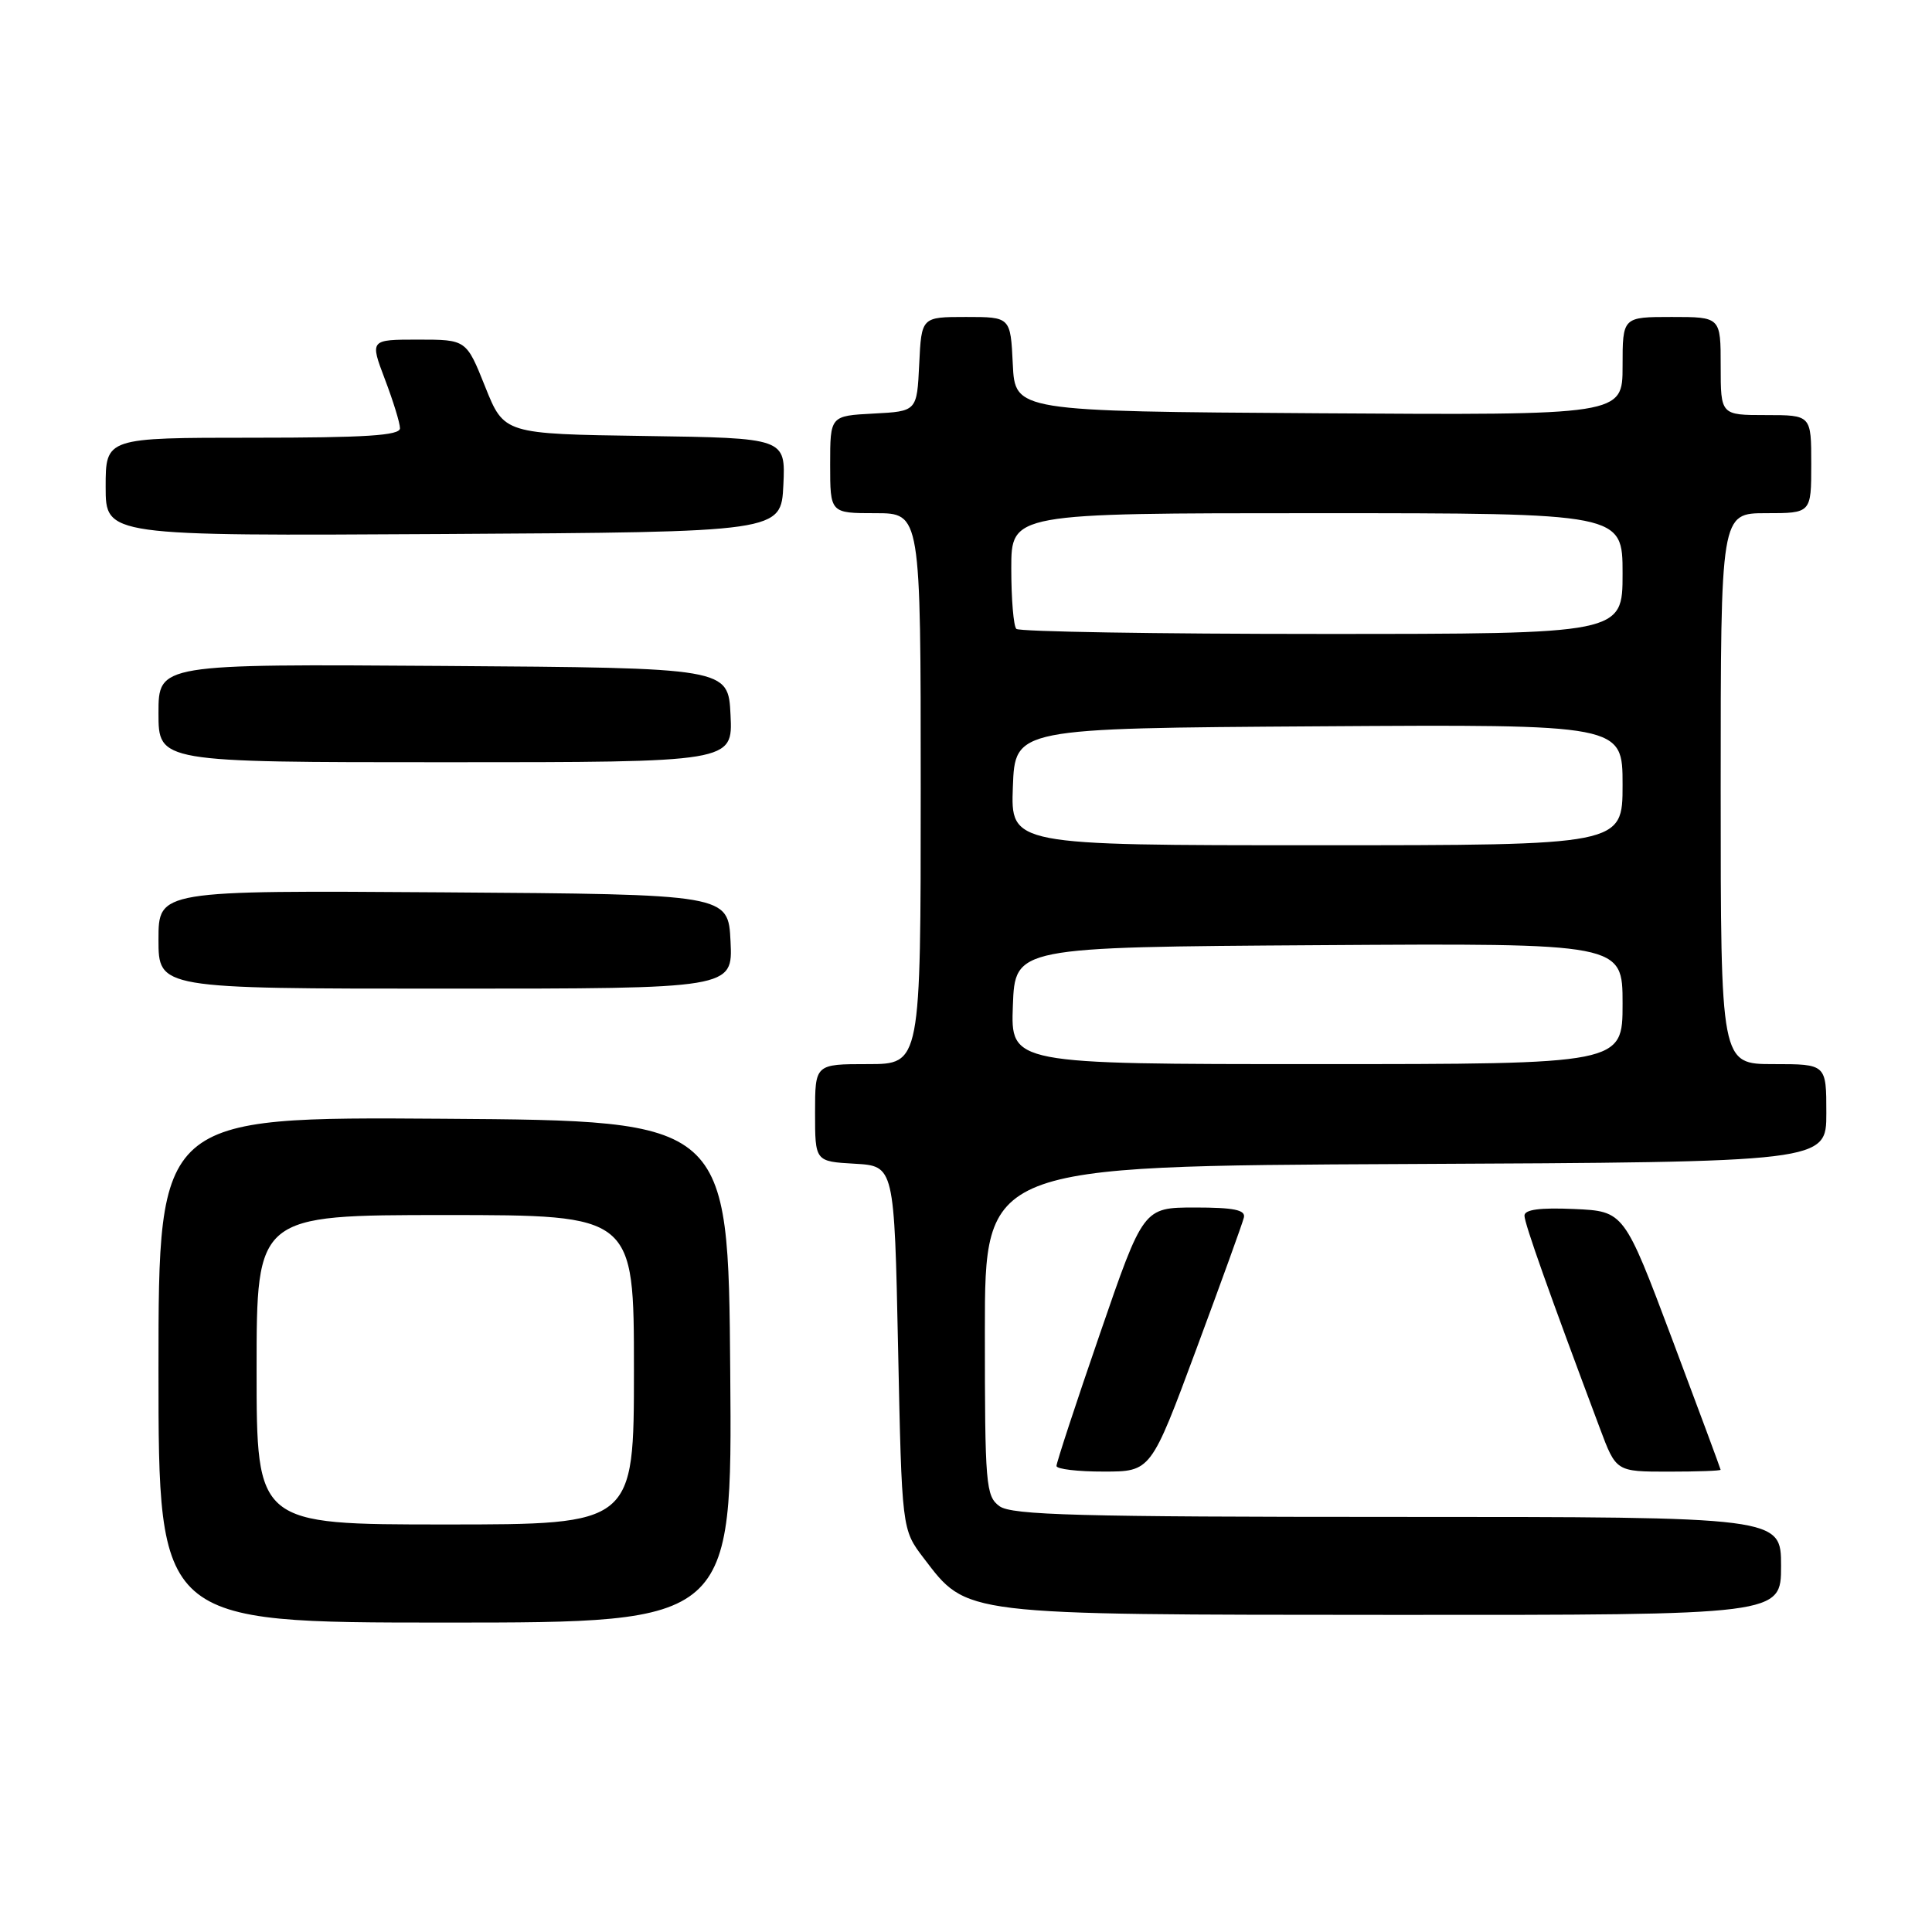 <?xml version="1.0" encoding="UTF-8" standalone="no"?>
<!DOCTYPE svg PUBLIC "-//W3C//DTD SVG 1.1//EN" "http://www.w3.org/Graphics/SVG/1.1/DTD/svg11.dtd" >
<svg xmlns="http://www.w3.org/2000/svg" xmlns:xlink="http://www.w3.org/1999/xlink" version="1.1" viewBox="0 0 256 256">
 <g >
 <path fill="currentColor"
d=" M 96.76 181.75 C 96.50 148.50 96.50 148.50 58.75 148.24 C 21.00 147.98 21.00 147.98 21.00 181.49 C 21.00 215.00 21.00 215.00 59.01 215.00 C 97.03 215.00 97.03 215.00 96.76 181.75 Z  M 236.00 207.50 C 236.00 201.00 236.00 201.00 185.19 201.00 C 142.91 201.00 134.06 200.76 132.44 199.58 C 130.62 198.25 130.50 196.79 130.50 176.33 C 130.50 154.50 130.50 154.50 186.25 154.24 C 242.00 153.98 242.00 153.98 242.00 147.49 C 242.00 141.00 242.00 141.00 235.00 141.00 C 228.00 141.00 228.00 141.00 228.00 104.50 C 228.00 68.00 228.00 68.00 234.00 68.00 C 240.00 68.00 240.00 68.00 240.00 61.50 C 240.00 55.00 240.00 55.00 234.00 55.00 C 228.00 55.00 228.00 55.00 228.00 48.50 C 228.00 42.00 228.00 42.00 221.50 42.00 C 215.00 42.00 215.00 42.00 215.00 48.51 C 215.00 55.02 215.00 55.02 174.75 54.76 C 134.50 54.50 134.50 54.50 134.20 48.25 C 133.90 42.00 133.90 42.00 128.00 42.00 C 122.10 42.00 122.10 42.00 121.80 48.25 C 121.50 54.50 121.50 54.50 115.75 54.80 C 110.00 55.10 110.00 55.10 110.00 61.55 C 110.00 68.00 110.00 68.00 116.00 68.00 C 122.00 68.00 122.00 68.00 122.00 104.50 C 122.00 141.00 122.00 141.00 115.00 141.00 C 108.00 141.00 108.00 141.00 108.00 147.45 C 108.00 153.90 108.00 153.90 113.25 154.20 C 118.50 154.50 118.50 154.50 119.00 178.58 C 119.50 202.66 119.50 202.66 122.38 206.44 C 128.22 214.09 127.09 213.95 184.75 213.98 C 236.00 214.00 236.00 214.00 236.00 207.50 Z  M 158.50 178.82 C 161.80 169.93 164.65 162.06 164.82 161.33 C 165.07 160.32 163.49 160.00 158.32 160.00 C 151.50 160.01 151.50 160.01 145.74 176.75 C 142.56 185.96 139.98 193.84 139.99 194.25 C 139.99 194.66 142.81 195.00 146.25 194.99 C 152.50 194.99 152.50 194.99 158.50 178.82 Z  M 227.99 194.75 C 227.98 194.61 225.10 186.85 221.59 177.50 C 215.20 160.50 215.20 160.50 208.60 160.20 C 204.06 160.00 202.00 160.27 202.00 161.08 C 202.00 162.12 205.28 171.36 211.99 189.25 C 214.14 195.00 214.14 195.00 221.07 195.00 C 224.88 195.00 228.00 194.89 227.99 194.75 Z  M 96.80 124.75 C 96.50 118.50 96.50 118.50 58.75 118.24 C 21.00 117.98 21.00 117.98 21.00 124.49 C 21.00 131.00 21.00 131.00 59.05 131.00 C 97.10 131.00 97.10 131.00 96.80 124.75 Z  M 96.80 94.75 C 96.50 88.50 96.50 88.50 58.75 88.24 C 21.00 87.98 21.00 87.98 21.00 94.49 C 21.00 101.00 21.00 101.00 59.05 101.00 C 97.10 101.00 97.10 101.00 96.80 94.75 Z  M 103.80 64.27 C 104.09 58.04 104.09 58.04 85.44 57.77 C 66.79 57.50 66.79 57.50 64.29 51.25 C 61.79 45.00 61.79 45.00 55.40 45.00 C 49.01 45.00 49.01 45.00 51.00 50.25 C 52.10 53.14 53.00 56.06 53.00 56.75 C 53.00 57.71 48.43 58.00 33.50 58.00 C 14.00 58.00 14.00 58.00 14.00 64.51 C 14.00 71.02 14.00 71.02 58.75 70.76 C 103.50 70.50 103.50 70.50 103.80 64.27 Z  M 34.00 181.50 C 34.00 161.00 34.00 161.00 59.00 161.00 C 84.00 161.00 84.00 161.00 84.00 181.50 C 84.00 202.00 84.00 202.00 59.00 202.00 C 34.00 202.00 34.00 202.00 34.00 181.50 Z  M 134.21 133.25 C 134.50 125.50 134.50 125.50 174.75 125.24 C 215.00 124.98 215.00 124.98 215.00 132.99 C 215.00 141.00 215.00 141.00 174.46 141.00 C 133.92 141.00 133.92 141.00 134.21 133.25 Z  M 134.21 104.25 C 134.50 96.50 134.50 96.50 174.75 96.24 C 215.00 95.98 215.00 95.98 215.00 103.99 C 215.00 112.00 215.00 112.00 174.46 112.00 C 133.92 112.00 133.92 112.00 134.21 104.25 Z  M 134.67 83.33 C 134.30 82.97 134.00 79.37 134.00 75.33 C 134.00 68.00 134.00 68.00 174.50 68.00 C 215.00 68.00 215.00 68.00 215.00 76.00 C 215.00 84.00 215.00 84.00 175.17 84.00 C 153.26 84.00 135.03 83.70 134.67 83.33 Z "/>
</g>
</svg>